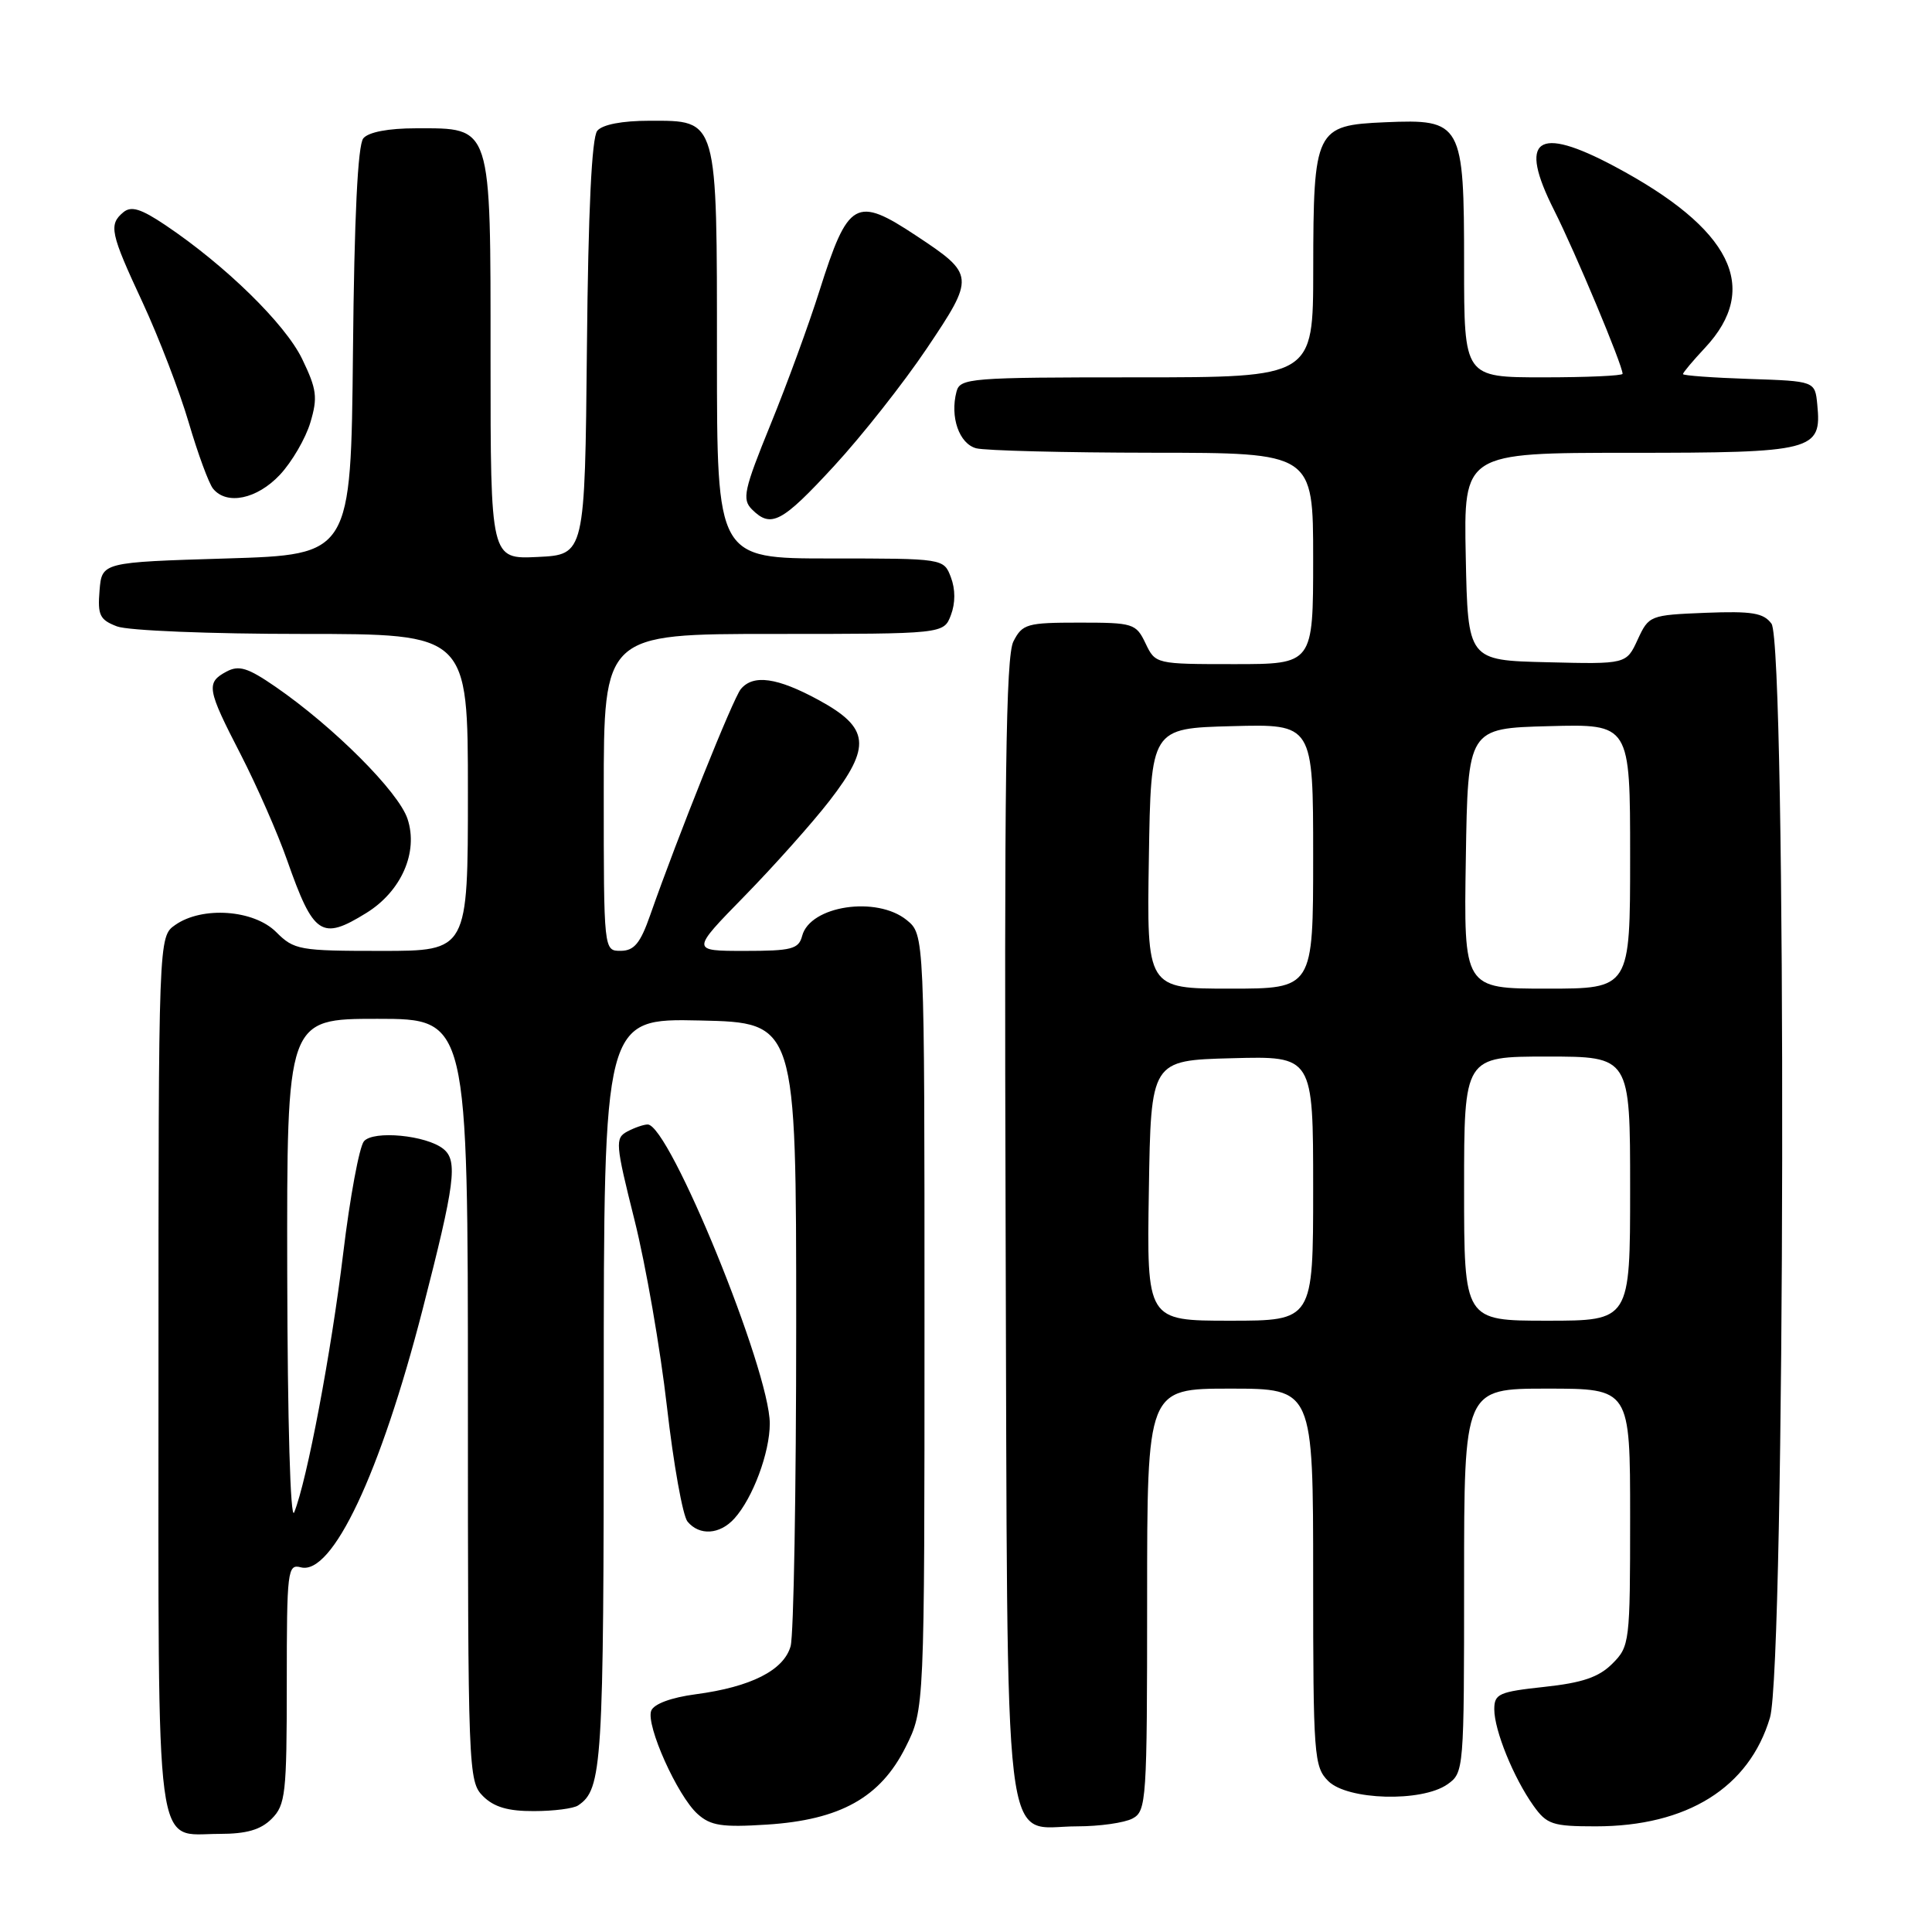 <?xml version="1.0" encoding="UTF-8" standalone="no"?>
<!DOCTYPE svg PUBLIC "-//W3C//DTD SVG 1.1//EN" "http://www.w3.org/Graphics/SVG/1.1/DTD/svg11.dtd" >
<svg xmlns="http://www.w3.org/2000/svg" xmlns:xlink="http://www.w3.org/1999/xlink" version="1.1" viewBox="0 0 256 256">
 <g >
 <path fill="currentColor"
d=" M 36.00 241.00 C 37.83 239.17 38.00 237.67 38.00 223.09 C 38.00 208.04 38.10 207.21 39.87 207.68 C 44.03 208.76 50.40 195.26 56.00 173.50 C 60.30 156.78 60.69 153.80 58.75 152.24 C 56.50 150.42 49.46 149.75 48.22 151.23 C 47.61 151.97 46.37 158.64 45.48 166.04 C 43.89 179.20 40.68 196.19 38.98 200.40 C 38.48 201.62 38.10 188.35 38.06 168.75 C 38.00 135.00 38.00 135.00 50.00 135.00 C 62.00 135.00 62.00 135.00 62.00 185.50 C 62.00 234.67 62.05 236.05 64.00 238.00 C 65.44 239.44 67.32 240.00 70.75 239.98 C 73.36 239.98 76.00 239.64 76.60 239.23 C 79.81 237.09 80.00 234.00 80.00 184.54 C 80.00 134.94 80.00 134.94 92.75 135.22 C 105.50 135.50 105.50 135.50 105.50 175.50 C 105.50 197.50 105.17 216.68 104.76 218.13 C 103.86 221.32 99.51 223.53 92.18 224.50 C 88.93 224.93 86.64 225.78 86.29 226.68 C 85.56 228.59 89.76 237.96 92.43 240.36 C 94.16 241.92 95.67 242.15 101.60 241.77 C 111.34 241.15 116.66 238.18 120.00 231.50 C 122.50 226.50 122.50 226.50 122.50 175.16 C 122.50 123.83 122.50 123.83 120.14 121.91 C 116.15 118.68 107.33 120.01 106.29 124.01 C 105.83 125.76 104.91 126.00 98.66 126.00 C 91.55 126.00 91.55 126.00 98.64 118.75 C 102.54 114.76 107.62 109.07 109.92 106.10 C 115.49 98.90 115.22 96.44 108.50 92.77 C 102.99 89.77 99.81 89.32 98.16 91.31 C 97.14 92.54 89.83 110.77 86.16 121.24 C 84.85 124.99 84.03 125.98 82.25 125.99 C 80.00 126.00 80.00 126.00 80.00 105.00 C 80.00 84.00 80.00 84.00 102.52 84.00 C 125.05 84.00 125.05 84.00 126.00 81.50 C 126.60 79.92 126.60 78.08 126.00 76.50 C 125.05 74.00 125.05 74.00 110.02 74.00 C 95.00 74.00 95.00 74.00 95.00 47.22 C 95.00 15.43 95.16 16.00 86.07 16.00 C 82.44 16.00 79.83 16.50 79.14 17.33 C 78.41 18.22 77.94 27.90 77.77 46.08 C 77.50 73.50 77.50 73.50 71.25 73.80 C 65.00 74.10 65.00 74.10 65.00 47.55 C 65.00 16.27 65.24 17.00 55.12 17.00 C 51.45 17.00 48.83 17.50 48.14 18.33 C 47.41 19.21 46.94 28.77 46.77 46.58 C 46.50 73.50 46.50 73.50 30.00 74.00 C 13.50 74.50 13.50 74.50 13.19 78.25 C 12.92 81.51 13.22 82.13 15.50 83.00 C 16.96 83.56 27.89 84.00 40.07 84.00 C 62.00 84.00 62.00 84.00 62.00 105.00 C 62.00 126.00 62.00 126.00 50.55 126.00 C 39.66 126.00 38.97 125.88 36.59 123.50 C 33.63 120.54 26.80 120.05 23.22 122.56 C 21.00 124.11 21.00 124.11 21.00 181.99 C 21.00 247.49 20.41 243.00 29.07 243.00 C 32.67 243.00 34.54 242.46 36.00 241.00 Z  M 150.07 240.96 C 151.91 239.98 152.00 238.59 152.00 211.96 C 152.00 184.00 152.00 184.00 163.00 184.00 C 174.00 184.00 174.00 184.00 174.00 209.00 C 174.00 232.67 174.11 234.11 176.00 236.00 C 178.54 238.54 188.38 238.82 191.78 236.44 C 193.98 234.90 194.00 234.60 194.00 209.44 C 194.00 184.00 194.00 184.00 205.00 184.00 C 216.00 184.00 216.00 184.00 216.00 201.05 C 216.00 217.62 215.94 218.16 213.64 220.45 C 211.85 222.24 209.67 222.98 204.64 223.52 C 198.62 224.17 198.00 224.44 198.00 226.49 C 198.00 229.27 200.55 235.55 203.18 239.25 C 204.96 241.75 205.70 242.00 211.44 242.00 C 223.55 242.00 231.77 236.87 234.53 227.60 C 236.56 220.75 236.75 85.41 234.73 82.64 C 233.68 81.21 232.15 80.96 225.98 81.20 C 218.62 81.50 218.48 81.55 217.00 84.75 C 215.50 88.01 215.50 88.01 205.00 87.75 C 194.50 87.50 194.50 87.50 194.22 73.75 C 193.94 60.00 193.94 60.00 215.90 60.00 C 240.36 60.00 241.40 59.73 240.80 53.62 C 240.50 50.50 240.50 50.50 231.75 50.21 C 226.94 50.05 223.00 49.76 223.00 49.57 C 223.00 49.37 224.32 47.80 225.93 46.08 C 233.34 38.14 229.44 30.31 213.94 22.05 C 203.62 16.55 201.13 18.35 205.93 27.86 C 208.72 33.39 215.00 48.39 215.00 49.53 C 215.00 49.79 210.28 50.00 204.50 50.00 C 194.00 50.00 194.00 50.00 194.00 35.11 C 194.00 16.25 193.73 15.76 183.52 16.20 C 174.29 16.60 174.03 17.12 174.01 35.75 C 174.00 50.00 174.00 50.00 150.62 50.00 C 128.48 50.00 127.21 50.10 126.74 51.90 C 125.86 55.25 127.09 58.79 129.35 59.40 C 130.53 59.71 141.06 59.98 152.75 59.99 C 174.00 60.00 174.00 60.00 174.00 74.00 C 174.00 88.00 174.00 88.00 163.55 88.00 C 153.15 88.00 153.10 87.99 151.79 85.25 C 150.53 82.61 150.16 82.50 143.02 82.50 C 136.07 82.50 135.47 82.67 134.28 85.00 C 133.28 86.97 133.06 103.33 133.25 162.65 C 133.54 248.95 132.71 242.00 142.72 242.00 C 145.70 242.00 149.00 241.53 150.07 240.96 Z  M 97.31 201.21 C 99.75 198.51 102.00 192.48 102.00 188.63 C 102.00 181.58 88.70 149.00 85.82 149.00 C 85.30 149.00 84.08 149.42 83.12 149.93 C 81.48 150.81 81.54 151.54 84.08 161.68 C 85.57 167.63 87.50 178.74 88.37 186.37 C 89.24 194.00 90.47 200.86 91.10 201.62 C 92.68 203.52 95.38 203.35 97.31 201.21 Z  M 48.53 120.98 C 53.18 118.11 55.46 112.92 54.00 108.51 C 52.82 104.92 44.20 96.30 36.49 90.99 C 32.83 88.47 31.66 88.11 30.01 88.99 C 27.27 90.46 27.42 91.30 31.89 99.96 C 34.02 104.11 36.80 110.42 38.05 114.00 C 41.55 123.95 42.60 124.65 48.53 120.98 Z  M 110.52 61.75 C 114.20 57.76 119.73 50.75 122.80 46.18 C 129.20 36.66 129.18 36.38 121.43 31.25 C 113.40 25.93 112.39 26.51 108.58 38.54 C 107.20 42.92 104.29 50.89 102.10 56.25 C 98.57 64.92 98.30 66.16 99.64 67.50 C 102.17 70.02 103.59 69.27 110.52 61.75 Z  M 37.09 62.91 C 38.68 61.21 40.49 58.10 41.12 56.00 C 42.12 52.66 41.98 51.59 40.03 47.55 C 37.78 42.91 29.87 35.17 21.90 29.82 C 18.68 27.66 17.39 27.26 16.35 28.12 C 14.37 29.77 14.61 30.88 18.91 40.11 C 21.05 44.73 23.80 51.88 25.01 56.00 C 26.22 60.12 27.67 64.06 28.23 64.75 C 30.04 66.98 34.06 66.14 37.09 62.91 Z  M 152.23 157.75 C 152.50 140.50 152.50 140.50 163.25 140.22 C 174.00 139.93 174.00 139.93 174.00 157.47 C 174.00 175.00 174.00 175.00 162.98 175.00 C 151.95 175.00 151.95 175.00 152.23 157.75 Z  M 194.00 157.50 C 194.00 140.00 194.00 140.00 205.00 140.00 C 216.00 140.00 216.00 140.00 216.00 157.50 C 216.00 175.00 216.00 175.00 205.00 175.00 C 194.00 175.00 194.00 175.00 194.00 157.50 Z  M 152.23 113.75 C 152.50 96.50 152.50 96.50 163.25 96.22 C 174.00 95.93 174.00 95.93 174.00 113.47 C 174.00 131.00 174.00 131.00 162.98 131.00 C 151.95 131.00 151.95 131.00 152.23 113.75 Z  M 194.23 113.75 C 194.50 96.50 194.50 96.50 205.25 96.22 C 216.00 95.93 216.00 95.93 216.00 113.47 C 216.00 131.00 216.00 131.00 204.98 131.00 C 193.95 131.00 193.95 131.00 194.23 113.75 Z "/>
</g>
</svg>